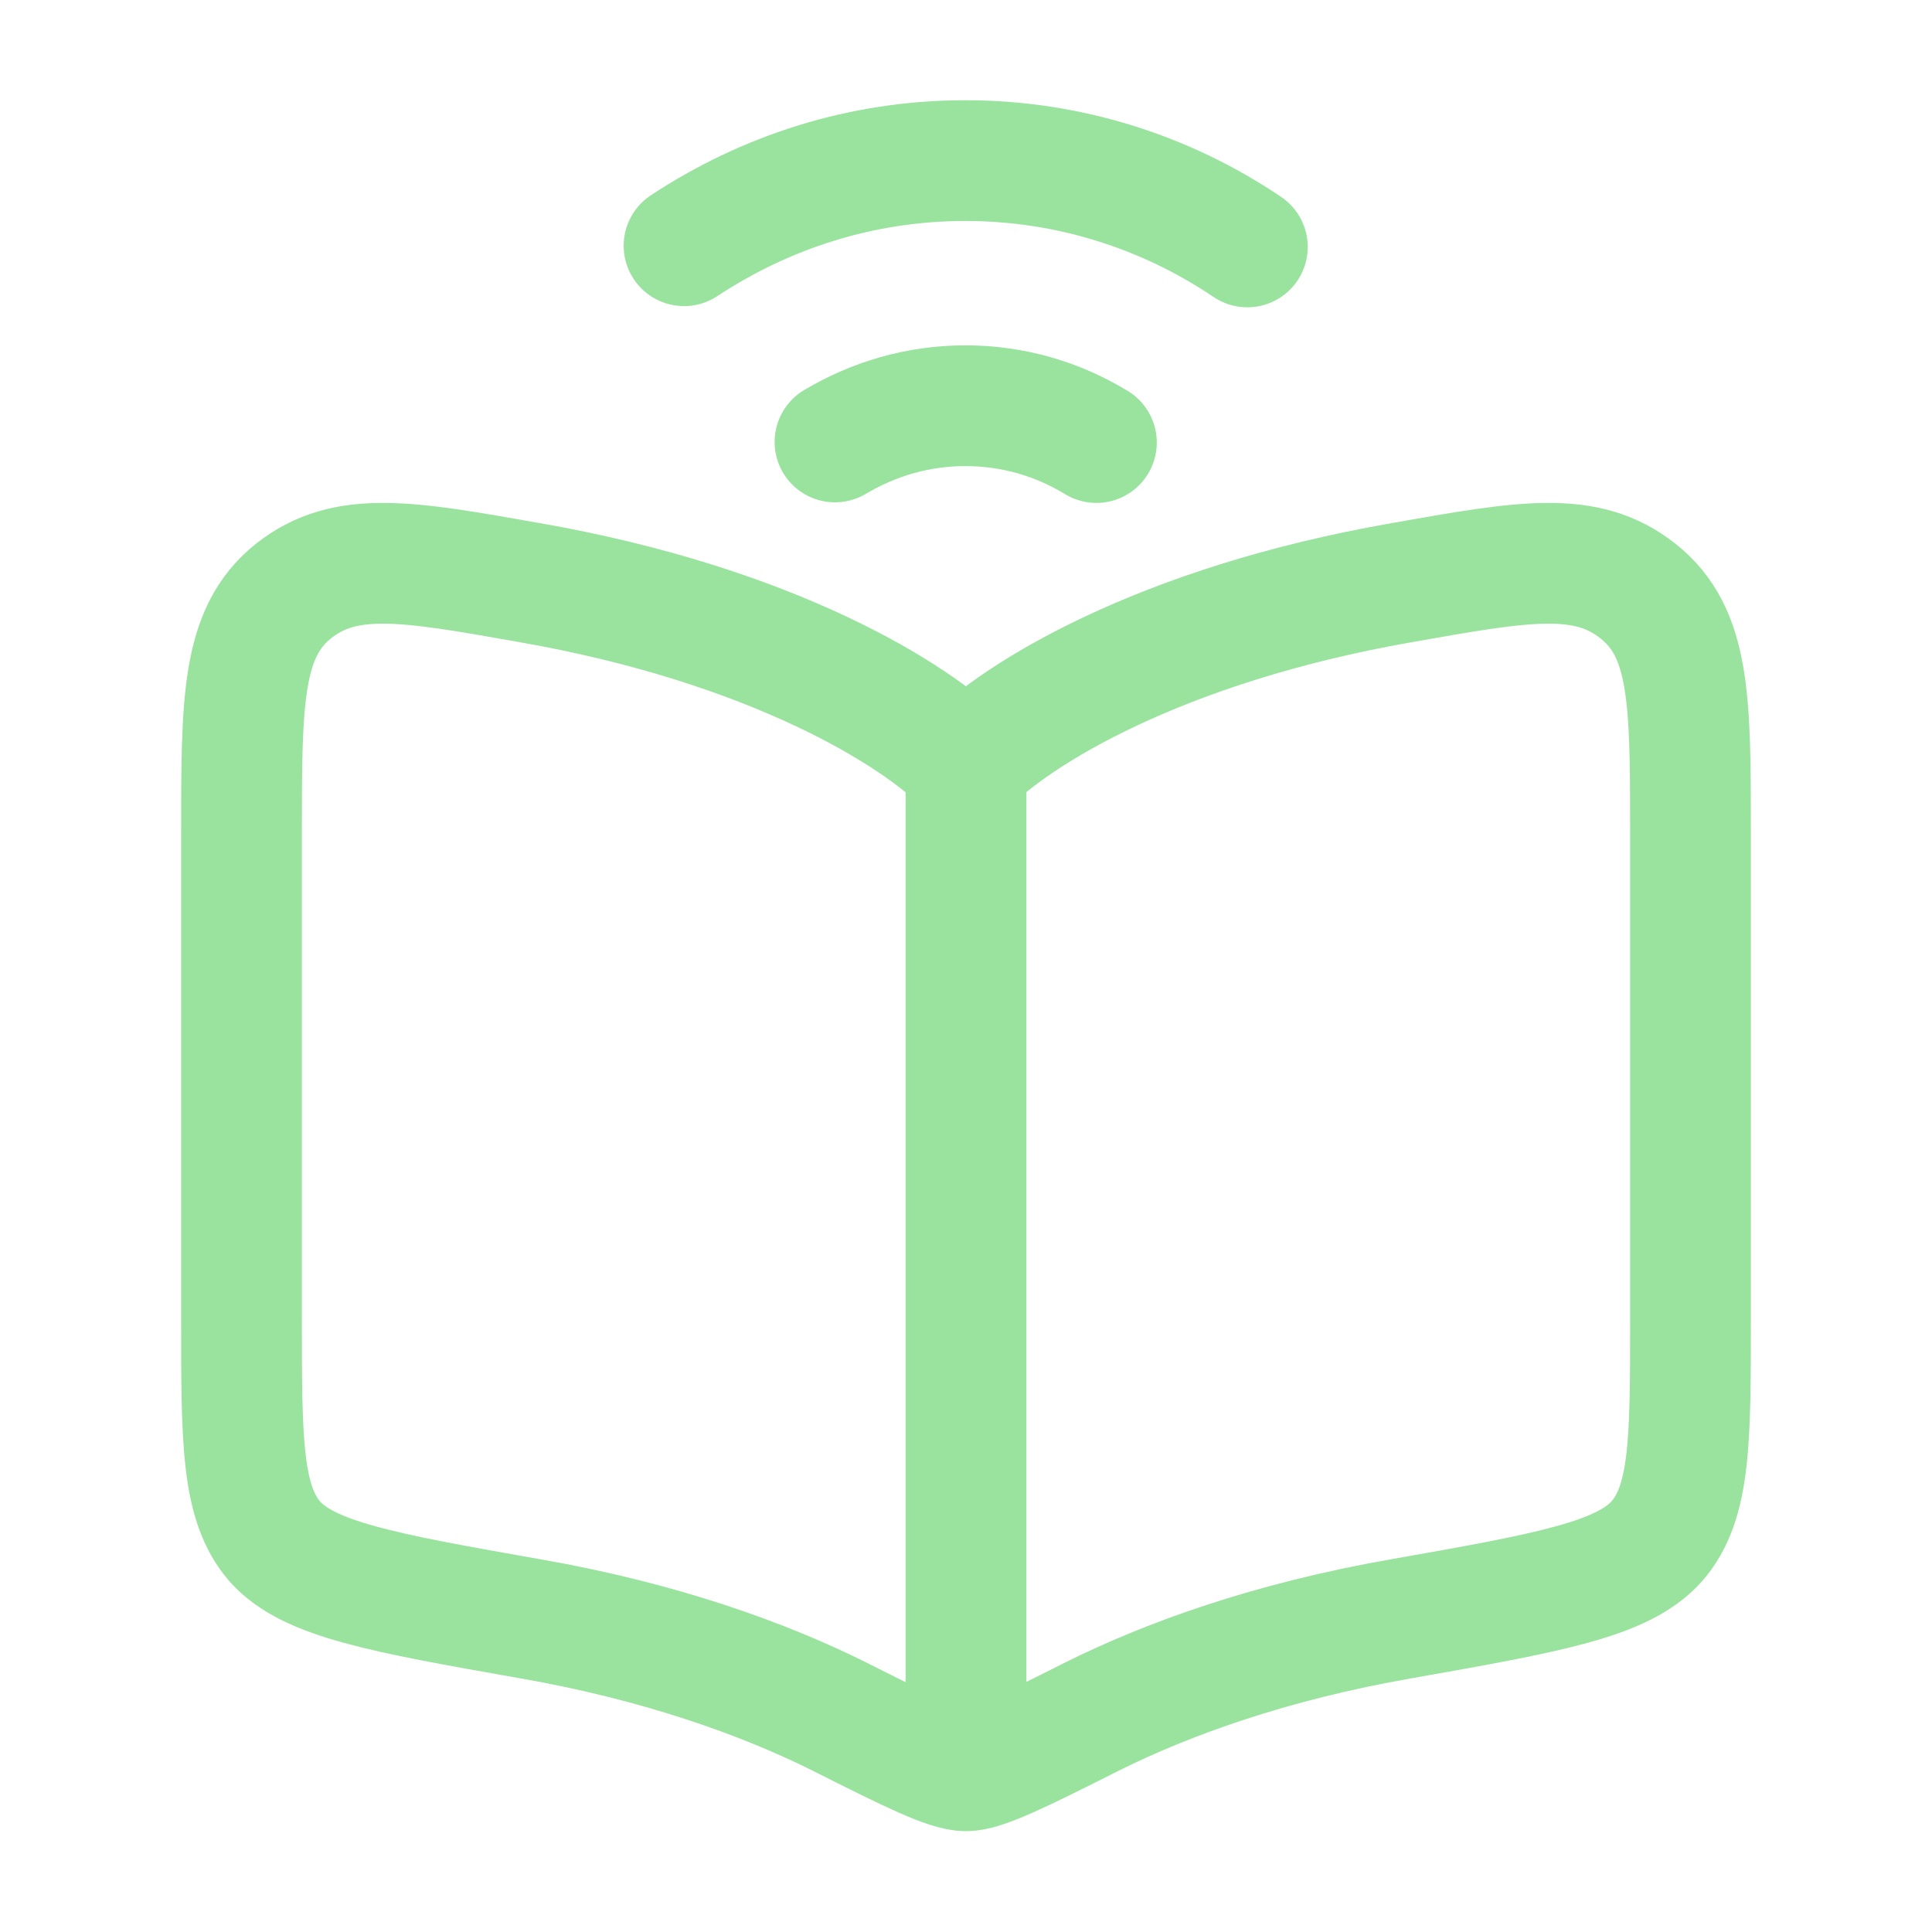 <svg width="32" height="32" viewBox="0 0 32 32" fill="none" xmlns="http://www.w3.org/2000/svg" xmlns:xlink="http://www.w3.org/1999/xlink">
	<desc>
			Created with Pixso.
	</desc>
	<defs>
		<clipPath id="clip1_976">
			<rect id="Frame" rx="0" width="30.667" height="30.667" transform="translate(0.667 0.667)" fill="white" fill-opacity="0"/>
		</clipPath>
	</defs>
	<rect id="Frame" rx="0" width="30.667" height="30.667" transform="translate(0.667 0.667)" fill="#FFFFFF" fill-opacity="0"/>
	<g clip-path="url(#clip1_976)">
		<path id="Vector" d="M16 12.68C16.82 11.83 19.21 10.35 23.22 9.65C25.25 9.29 26.27 9.11 27.13 9.79C28 10.48 28 11.6 28 13.82L28 21.83C28 23.87 28 24.89 27.44 25.53C26.88 26.16 25.66 26.38 23.22 26.81C21.04 27.19 19.34 27.81 18.11 28.42C16.9 29.03 16.29 29.33 16 29.33C15.7 29.33 15.09 29.03 13.88 28.42C12.65 27.81 10.95 27.19 8.77 26.81C6.33 26.38 5.11 26.16 4.55 25.53C4 24.89 4 23.87 4 21.83L4 13.82C4 11.6 4 10.48 4.86 9.79C5.72 9.11 6.74 9.29 8.77 9.65C12.78 10.35 15.17 11.83 16 12.68Z" stroke="#99E39E" stroke-opacity="1" stroke-width="2" stroke-linejoin="round"/>
		<path id="Vector" d="M16 12L16 29.33" stroke="#99E39E" stroke-opacity="1" stroke-width="2" stroke-linejoin="round"/>
		<path id="Vector" d="M11.33 4.07C12.68 3.18 14.27 2.66 15.99 2.66C17.7 2.66 19.31 3.18 20.66 4.09M18.16 7.33C17.52 6.94 16.78 6.72 15.99 6.72C15.2 6.72 14.47 6.94 13.83 7.32" stroke="#99E39E" stroke-opacity="1" stroke-width="2" stroke-linecap="round"/>
	</g>
</svg>
